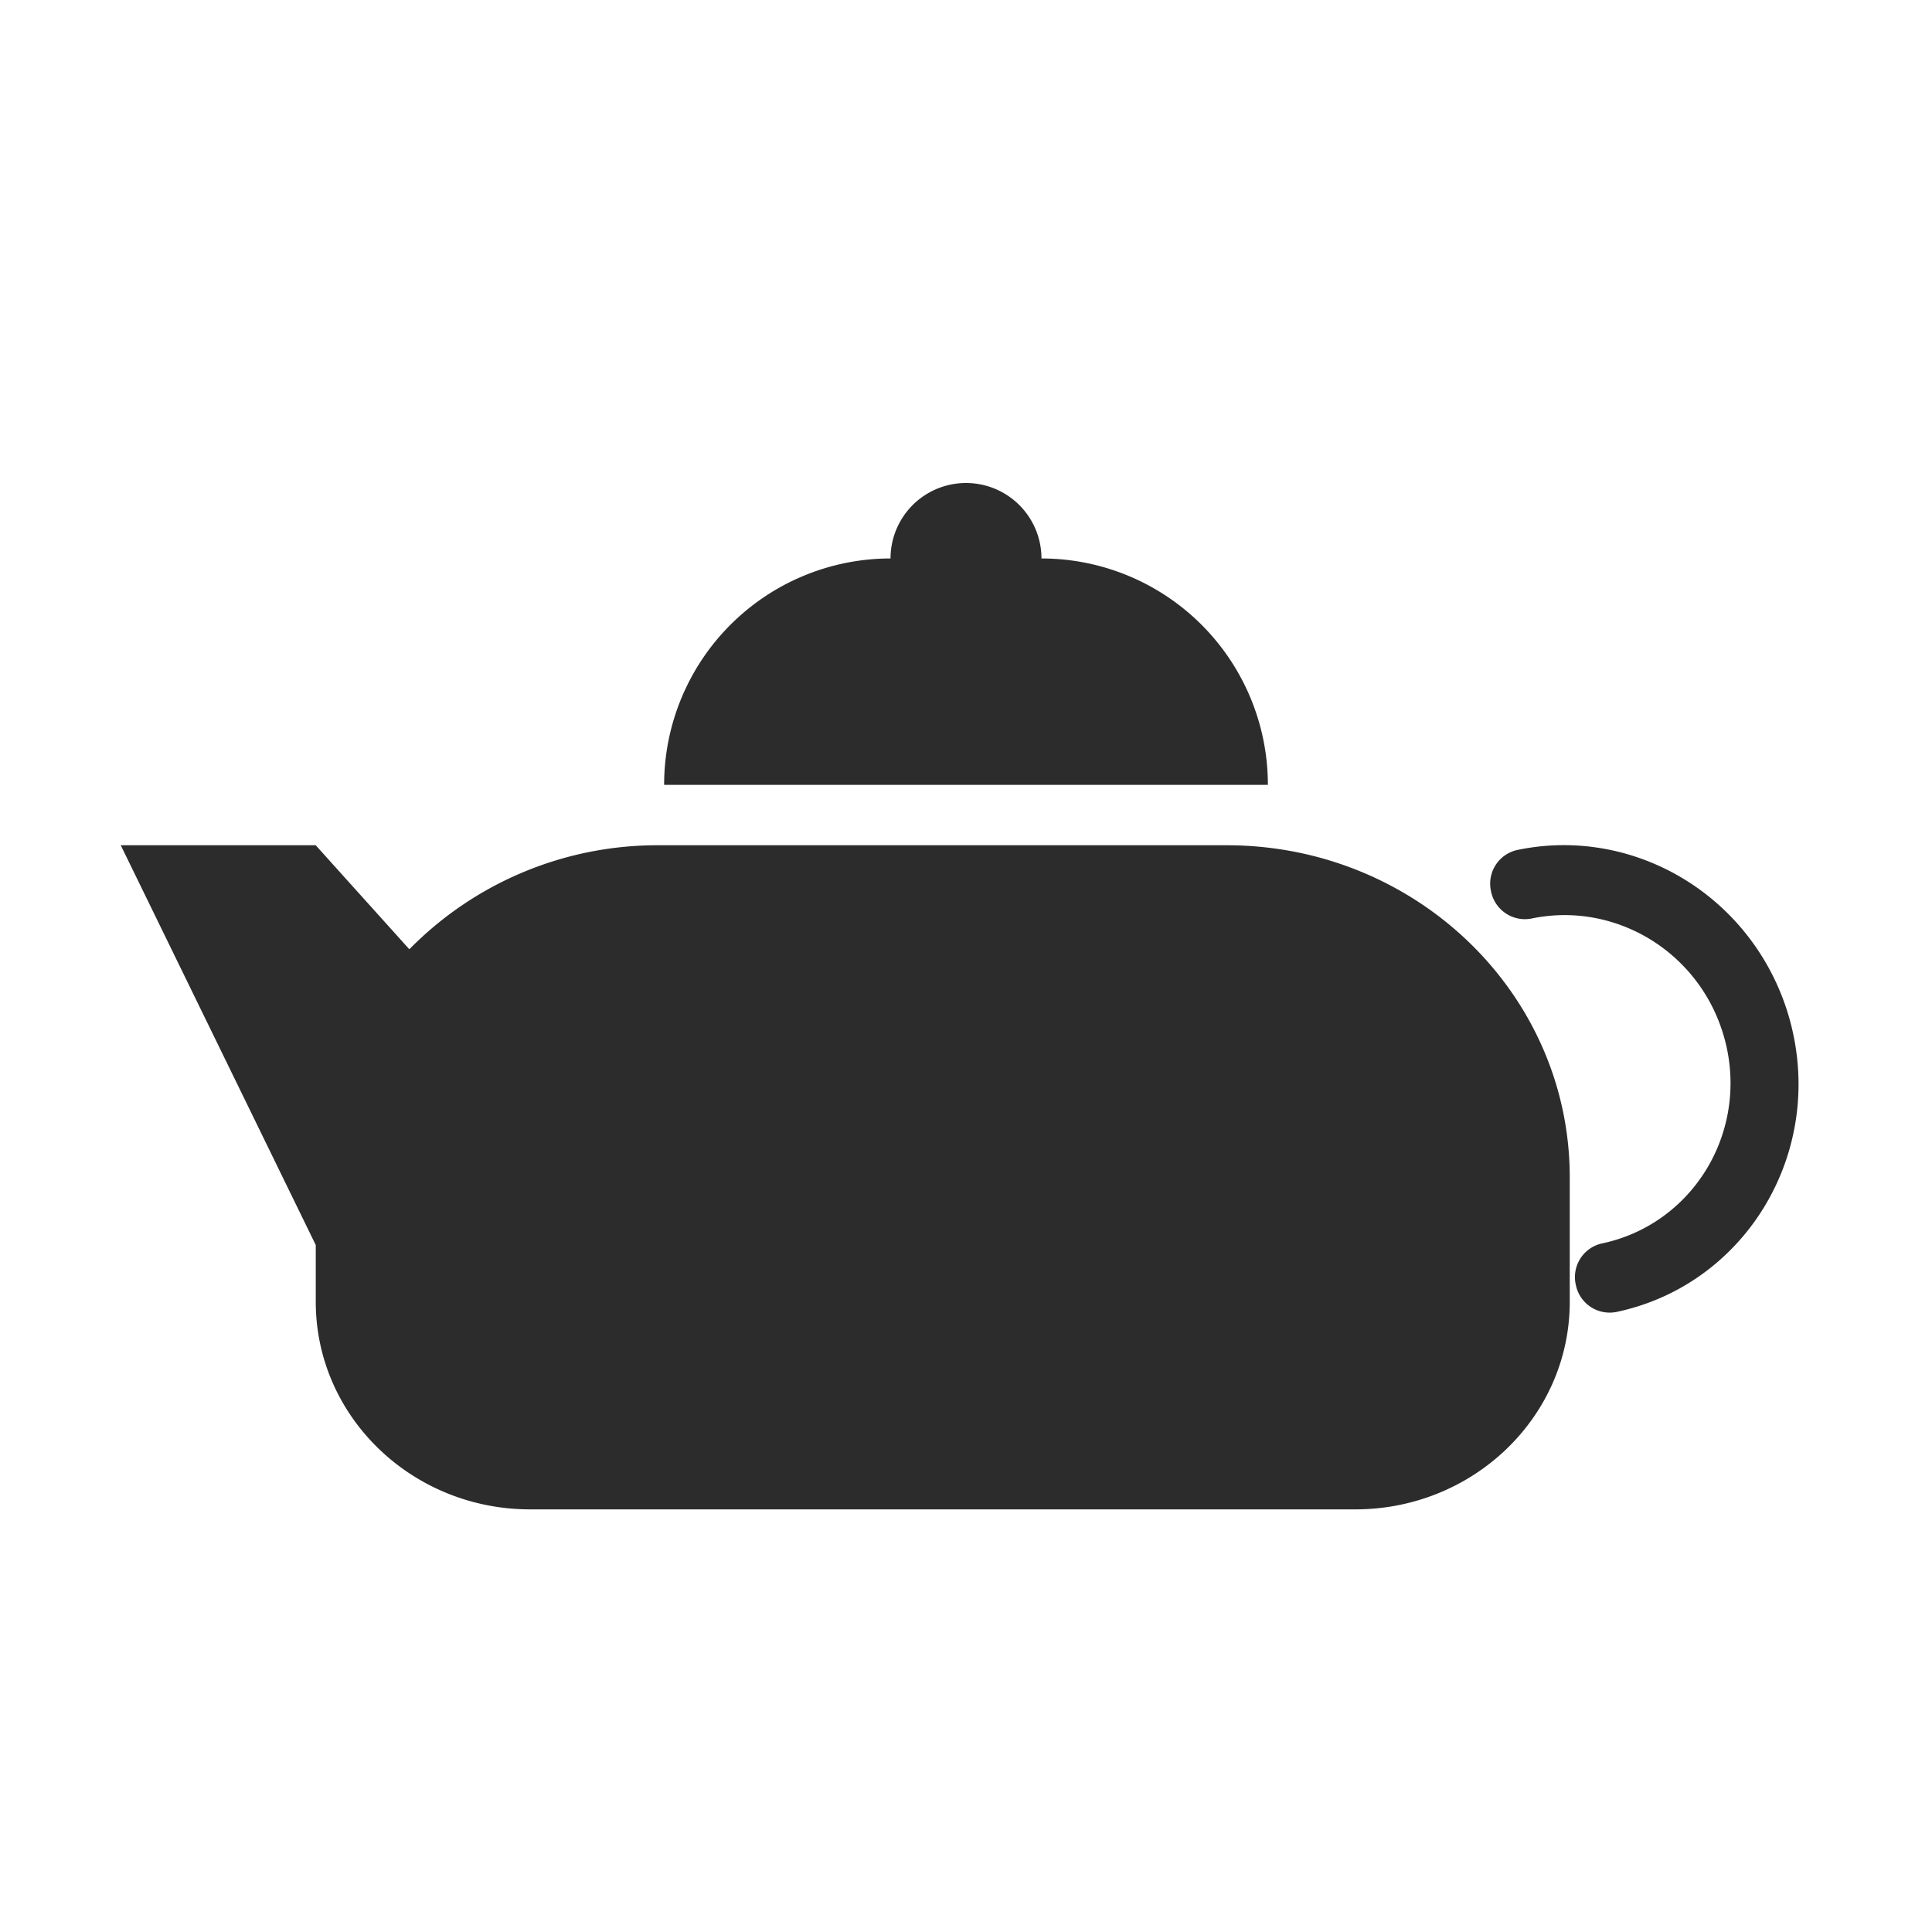<?xml version="1.0" standalone="no"?><!DOCTYPE svg PUBLIC "-//W3C//DTD SVG 1.1//EN" "http://www.w3.org/Graphics/SVG/1.1/DTD/svg11.dtd"><svg class="icon" width="200px" height="200.00px" viewBox="0 0 1024 1024" version="1.1" xmlns="http://www.w3.org/2000/svg"><path d="M167.328 659.84L64 448h103.328l49.632 55.136A184.288 184.288 0 0 1 349.216 448h300.896C750.592 448 832 526.784 832 624v66.016C832 750.72 781.12 800 718.304 800H280.992C218.24 800 167.36 750.752 167.36 689.984v-30.112zM672 416H352a120 120 0 0 1 120-120 40 40 0 0 1 80 0A120 120 0 0 1 672 416z" fill="#2c2c2c" /><path d="M856.608 695.392c66.272-13.888 108.352-80 93.76-147.712a127.872 127.872 0 0 0-12.992-34.816c-26.304-47.776-80.224-73.472-133.28-62.336a18.272 18.272 0 0 0-13.824 21.856 18.304 18.304 0 0 0 21.44 14.464c37.632-7.872 75.84 10.304 94.368 43.968 4.16 7.584 7.232 15.808 9.12 24.448 10.208 47.488-19.36 93.984-66.24 103.808a18.272 18.272 0 0 0-13.76 21.856 18.304 18.304 0 0 0 21.408 14.464z" fill="#2c2c2c" /></svg>